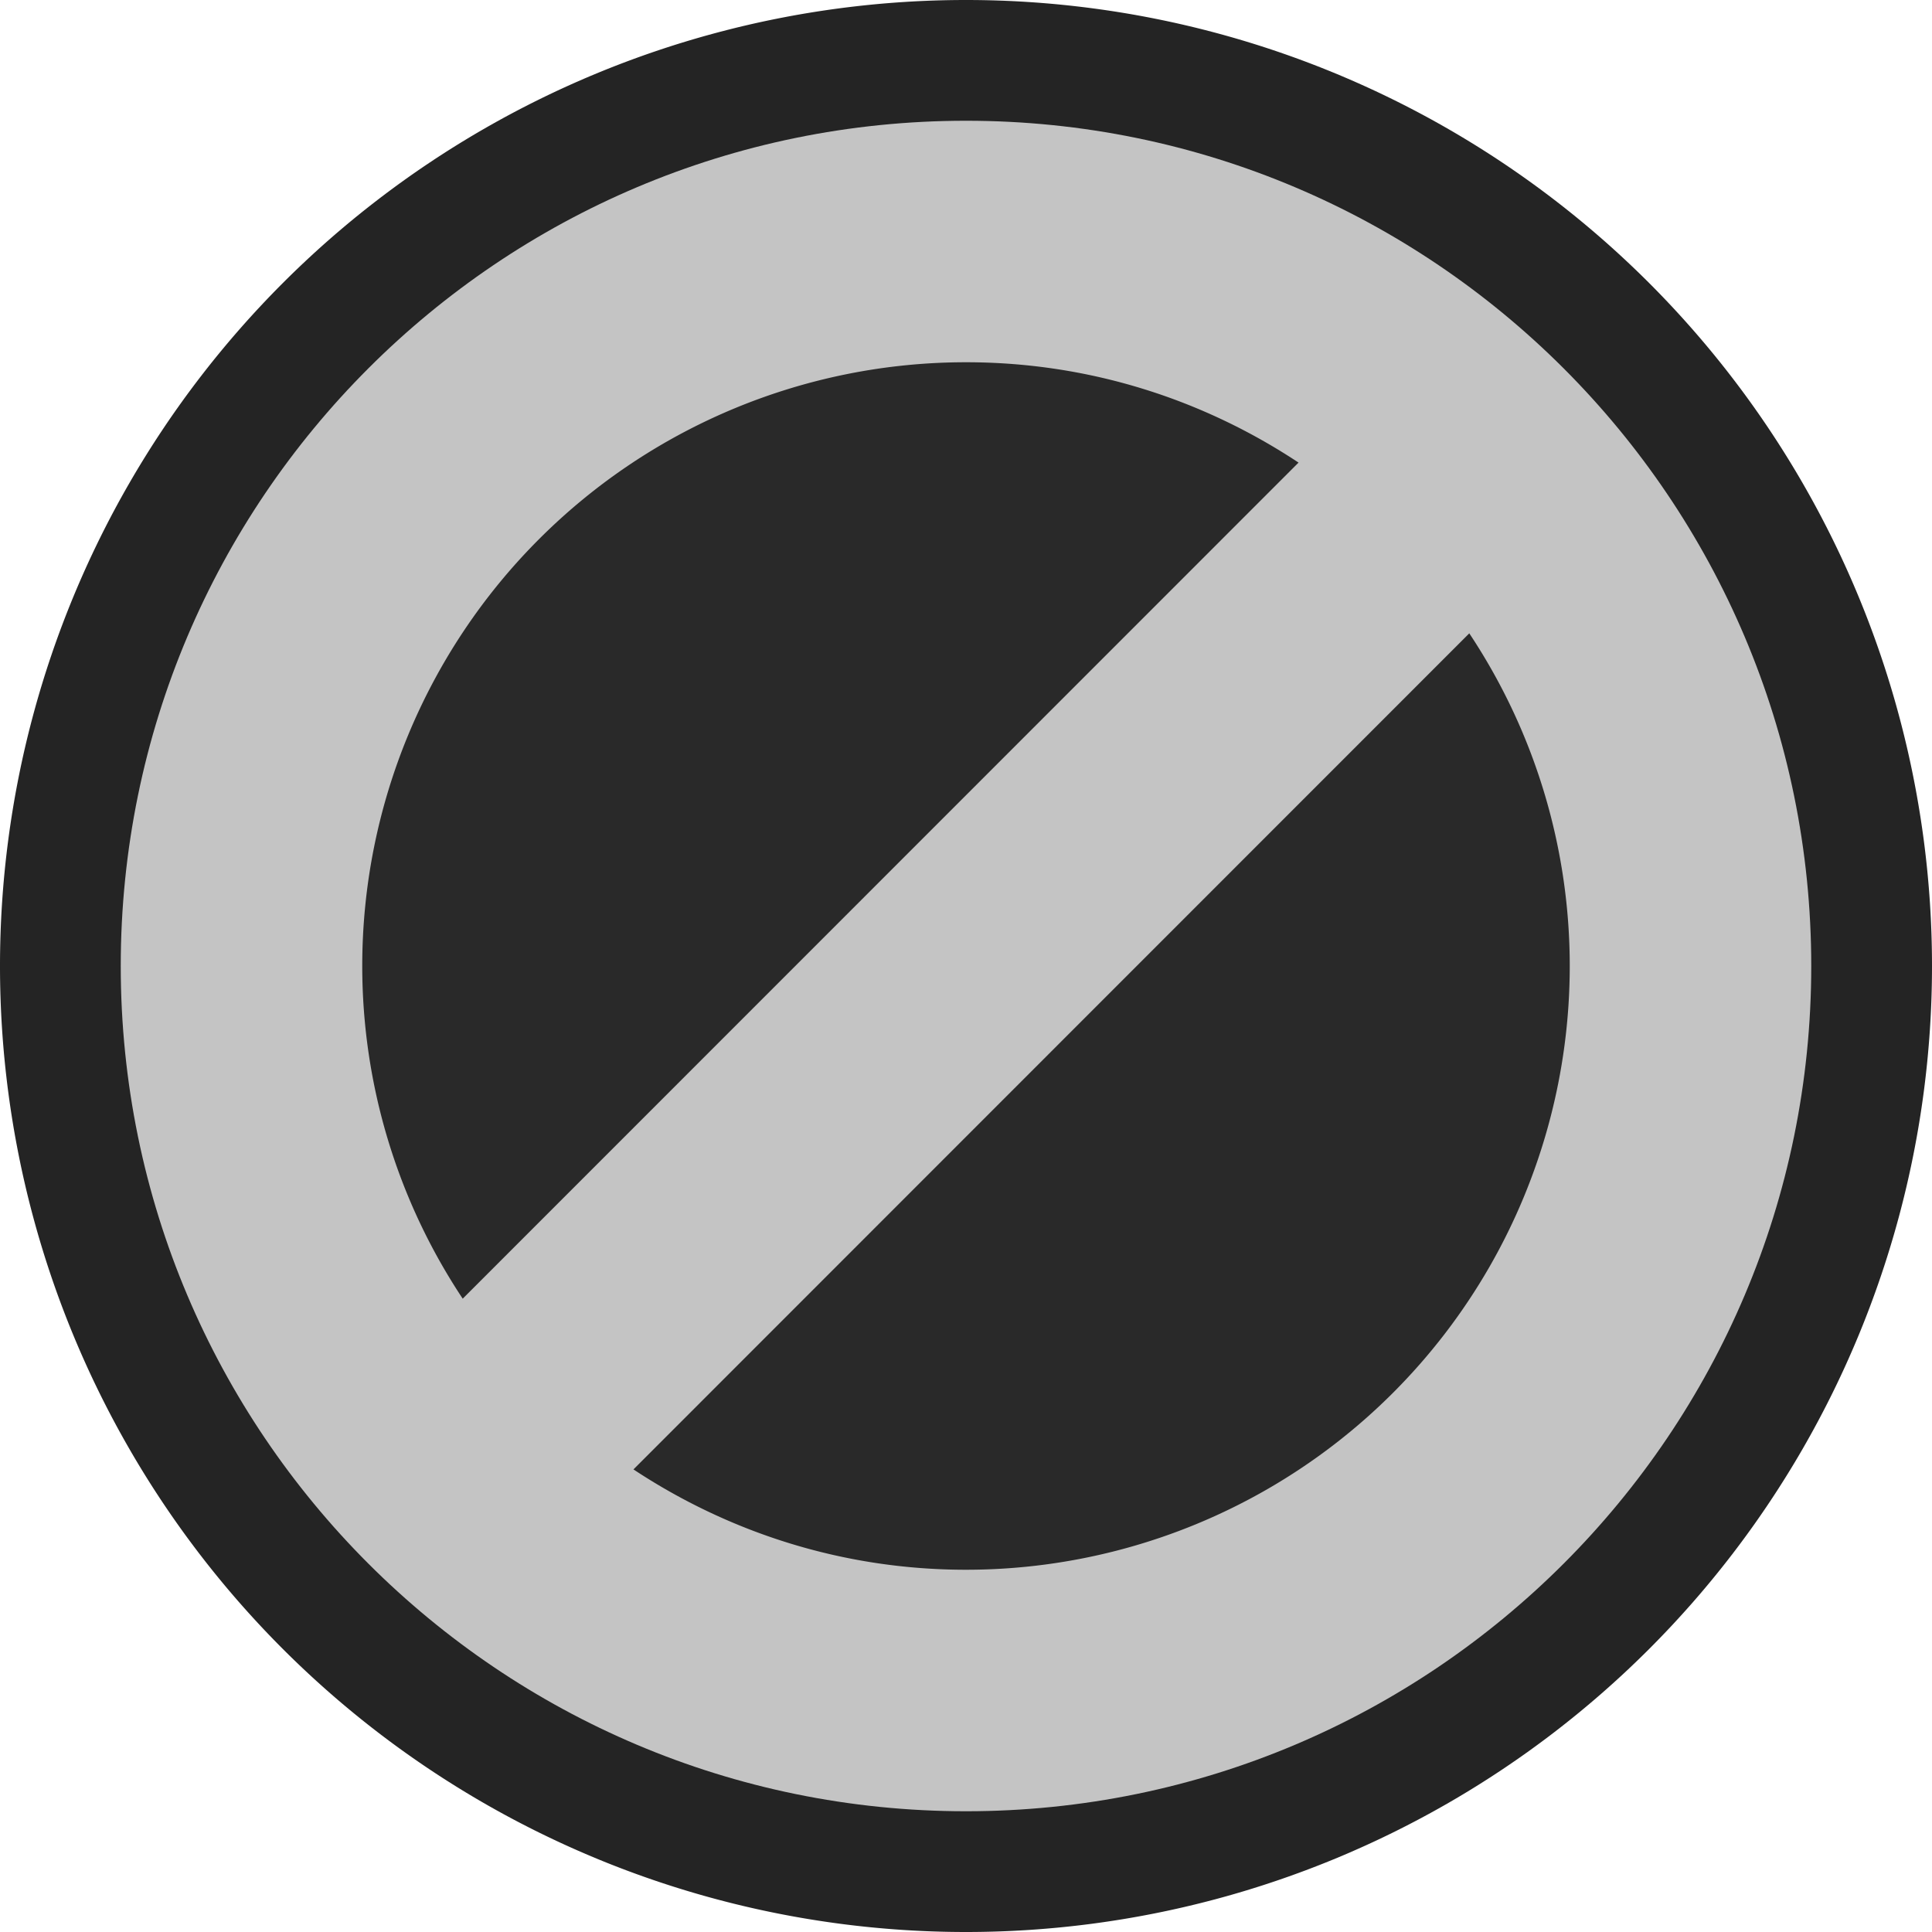 <svg ti:v="1" width="16" height="16" viewBox="0 0 16 16" xmlns="http://www.w3.org/2000/svg" xmlns:ti="urn:schemas-jetbrains-com:tisvg"><rect id="frame" width="16" height="16" fill="none"/><g fill-rule="evenodd"><path d="M16 8a8 8 0 0 1-8 8 8 8 0 0 1-8-8 8 8 0 0 1 8-8 8 8 0 0 1 8 8z" fill="#242424"/><path d="M15 8c0 3.865-3.135 7-7 7s-7-3.135-7-7 3.135-7 7-7 7 3.135 7 7z" fill="#C4C4C4"/><path d="M12.168 5.245l-6.922 6.924C6.036 12.691 6.98 13 8 13a5 5 0 0 0 5-5 4.977 4.977 0 0 0-.832-2.755zm-8.336 5.51A4.98 4.98 0 0 1 3 8a5 5 0 0 1 5-5c1.02 0 1.964.308 2.754.831l-6.922 6.924z" fill="#292929"/></g></svg>